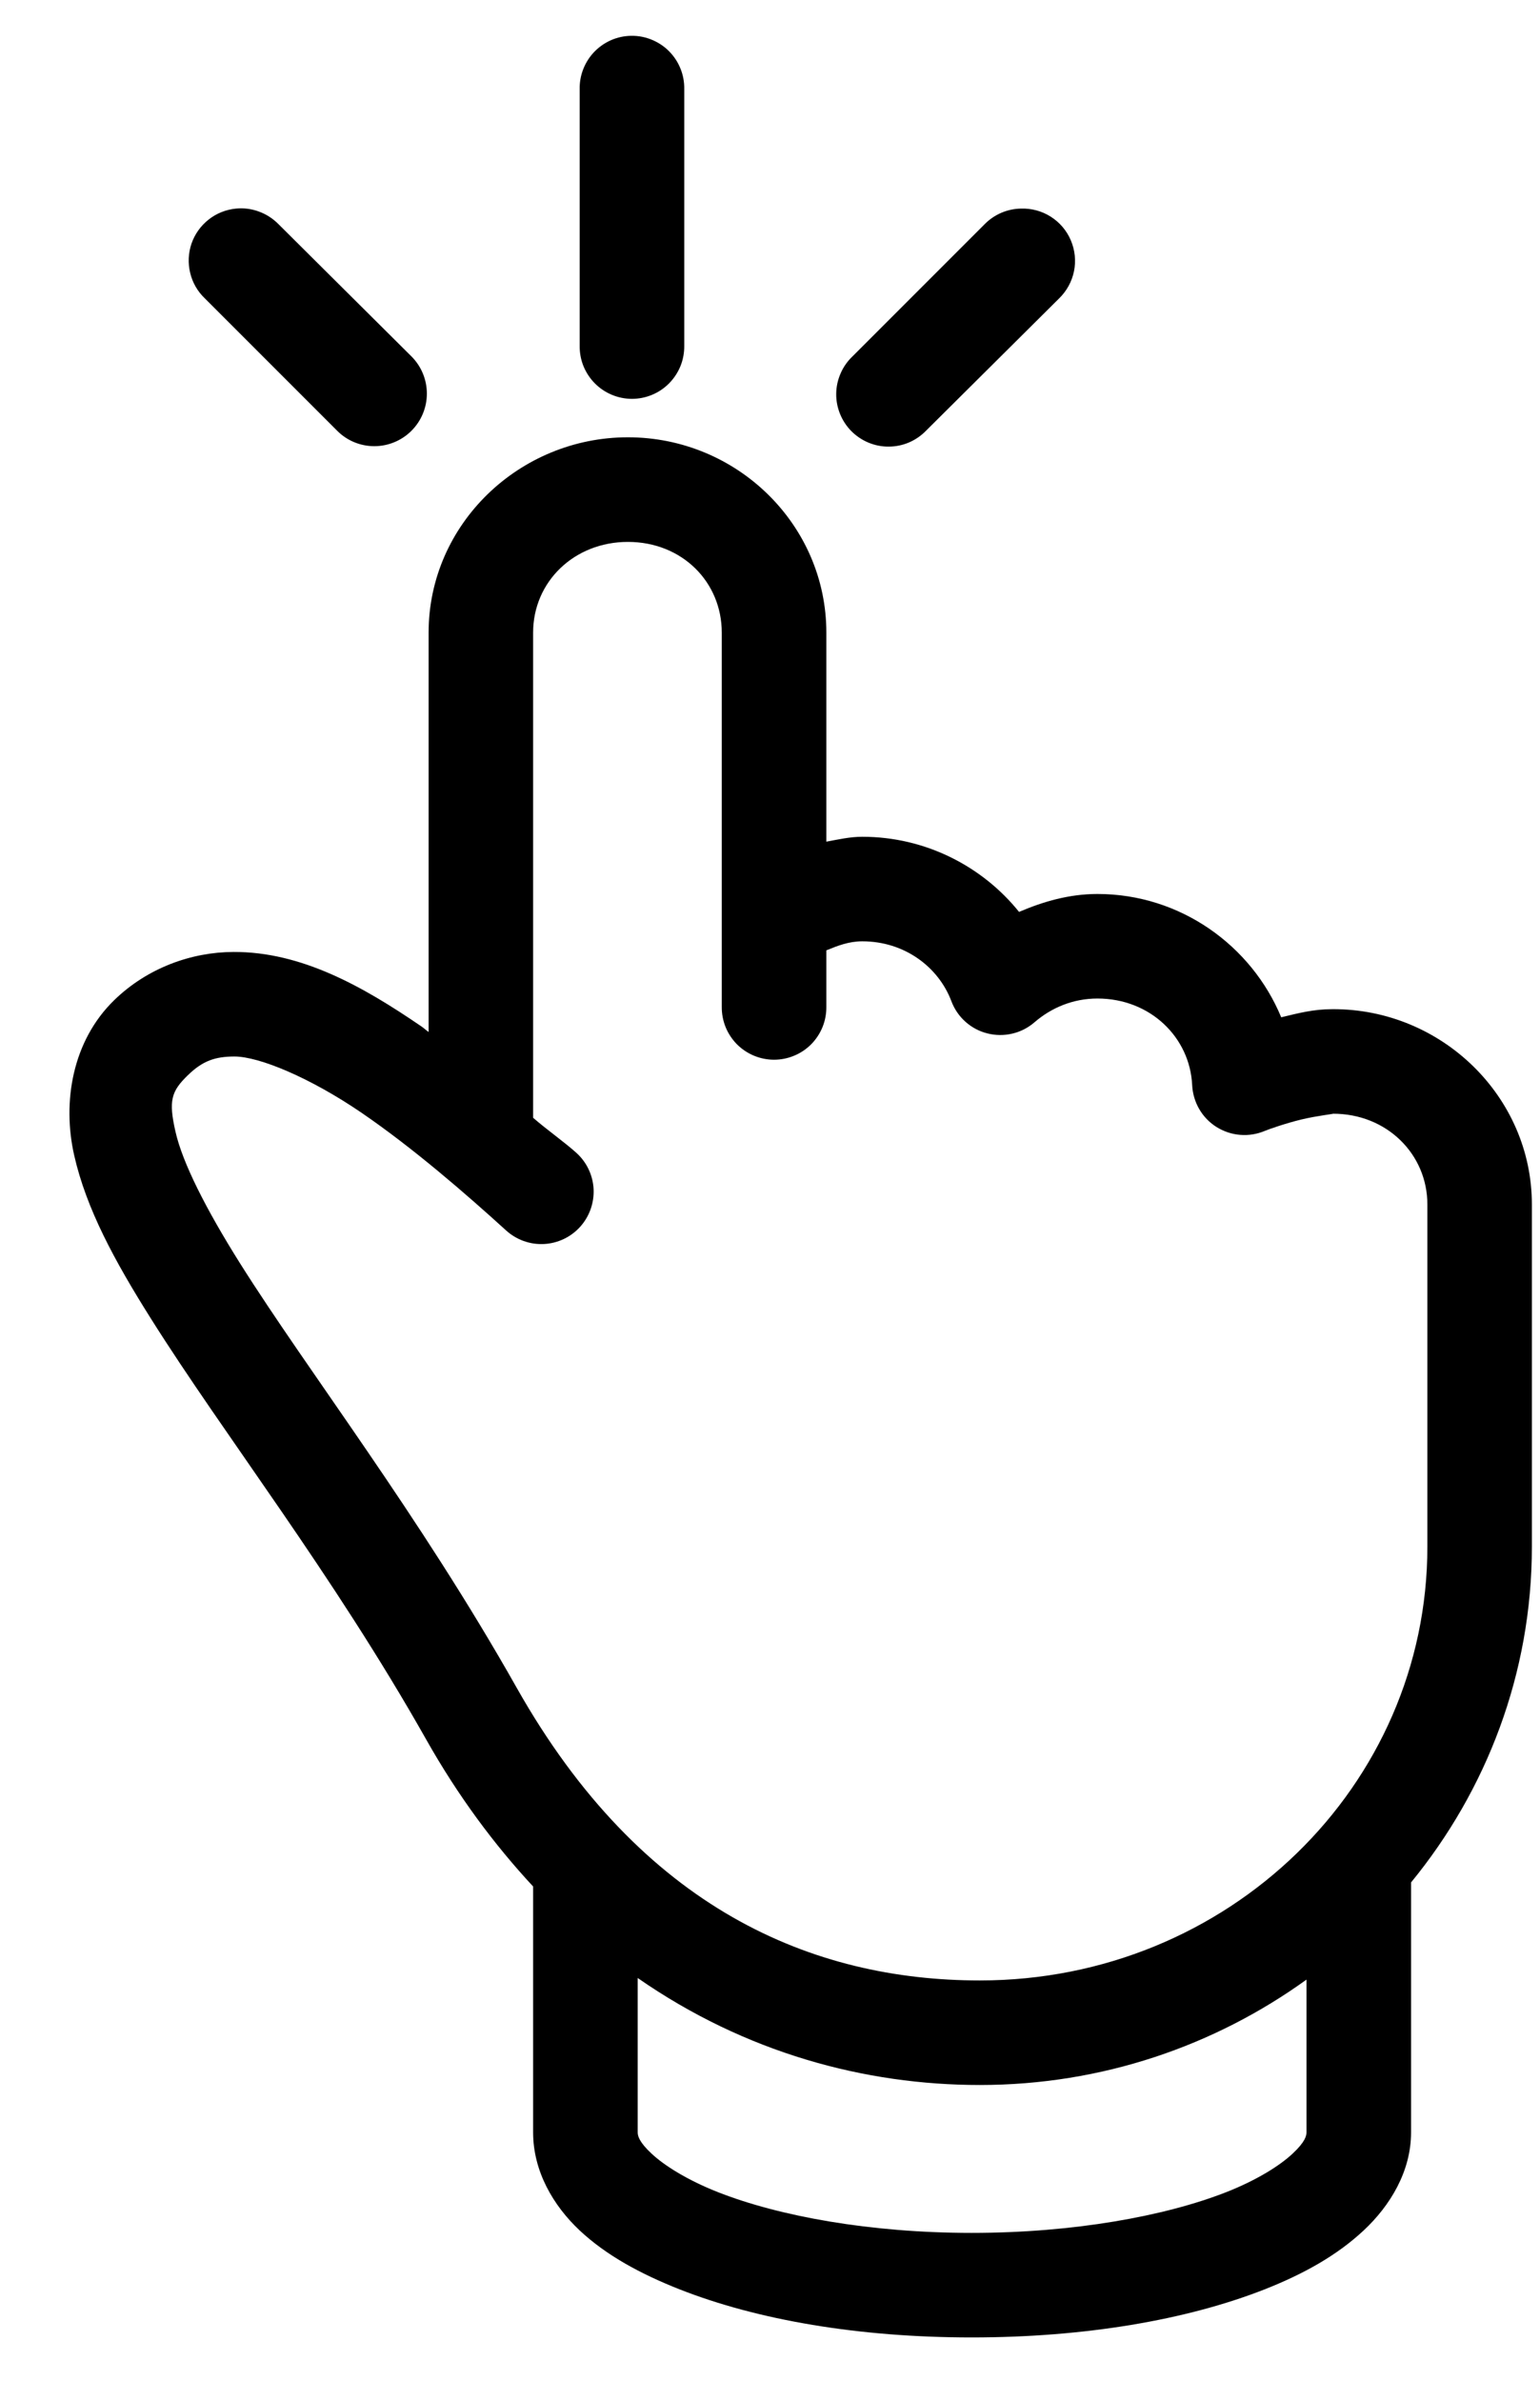 <svg width="22" height="34" viewBox="0 0 22 34" fill="none" xmlns="http://www.w3.org/2000/svg">
<path d="M8.935 0.517C8.751 0.54 8.583 0.631 8.462 0.771C8.342 0.911 8.277 1.091 8.281 1.275V4.939C8.28 5.038 8.298 5.136 8.335 5.228C8.372 5.319 8.427 5.403 8.496 5.473C8.566 5.544 8.649 5.6 8.74 5.638C8.831 5.676 8.929 5.696 9.028 5.696C9.127 5.696 9.225 5.676 9.316 5.638C9.408 5.6 9.49 5.544 9.56 5.473C9.629 5.403 9.684 5.319 9.721 5.228C9.758 5.136 9.776 5.038 9.775 4.939V1.275C9.777 1.168 9.757 1.061 9.714 0.963C9.672 0.864 9.608 0.776 9.529 0.704C9.449 0.632 9.354 0.578 9.252 0.546C9.15 0.513 9.041 0.504 8.935 0.517ZM3.37 2.979C3.228 2.993 3.092 3.047 2.98 3.136C2.868 3.224 2.783 3.343 2.736 3.478C2.69 3.613 2.683 3.759 2.717 3.898C2.75 4.037 2.823 4.163 2.927 4.262L4.817 6.152C4.957 6.293 5.148 6.372 5.347 6.372C5.546 6.372 5.737 6.293 5.878 6.152C6.019 6.011 6.098 5.82 6.098 5.621C6.098 5.422 6.019 5.231 5.878 5.09L3.977 3.2C3.898 3.12 3.803 3.059 3.698 3.021C3.593 2.982 3.481 2.968 3.37 2.979ZM14.581 2.979C14.388 2.983 14.204 3.063 14.068 3.2L12.178 5.09C12.106 5.159 12.048 5.241 12.009 5.332C11.969 5.423 11.947 5.521 11.946 5.62C11.944 5.719 11.963 5.818 12 5.91C12.037 6.002 12.092 6.086 12.162 6.157C12.232 6.227 12.315 6.283 12.406 6.321C12.498 6.359 12.596 6.379 12.696 6.378C12.795 6.378 12.893 6.358 12.985 6.319C13.076 6.28 13.159 6.223 13.228 6.152L15.13 4.262C15.238 4.157 15.313 4.021 15.343 3.873C15.373 3.725 15.357 3.571 15.297 3.431C15.238 3.292 15.138 3.175 15.01 3.094C14.882 3.013 14.732 2.973 14.581 2.979ZM8.97 6.245C7.42 6.245 6.123 7.485 6.123 9.034V14.738C6.084 14.711 6.057 14.683 6.018 14.657C5.179 14.083 4.303 13.591 3.335 13.595C2.735 13.597 2.106 13.822 1.632 14.283C1.033 14.865 0.887 15.738 1.06 16.5C1.233 17.262 1.634 18.003 2.157 18.833C3.202 20.494 4.751 22.473 6.088 24.841C6.546 25.653 7.065 26.348 7.616 26.941V30.453C7.616 31.008 7.904 31.499 8.281 31.853C8.659 32.207 9.146 32.472 9.705 32.693C10.823 33.134 12.274 33.381 13.881 33.381C15.489 33.381 16.949 33.134 18.07 32.693C18.63 32.472 19.102 32.207 19.481 31.853C19.86 31.499 20.158 31.009 20.158 30.453V26.883C21.235 25.569 21.884 23.899 21.884 22.088V17.2C21.884 15.662 20.597 14.407 19.038 14.412C18.76 14.412 18.55 14.469 18.303 14.528C17.879 13.504 16.863 12.767 15.678 12.767C15.276 12.767 14.907 12.874 14.558 13.023C14.034 12.372 13.221 11.95 12.318 11.95C12.14 11.95 11.974 11.989 11.805 12.02V9.034C11.805 7.493 10.528 6.245 8.97 6.245ZM8.97 7.739C9.746 7.739 10.311 8.313 10.311 9.034V14.377C10.31 14.476 10.328 14.574 10.365 14.666C10.402 14.758 10.457 14.841 10.526 14.912C10.596 14.982 10.678 15.038 10.77 15.076C10.861 15.114 10.959 15.134 11.058 15.134C11.157 15.134 11.255 15.114 11.346 15.076C11.438 15.038 11.52 14.982 11.59 14.912C11.659 14.841 11.714 14.758 11.751 14.666C11.788 14.574 11.806 14.476 11.805 14.377V13.572C11.966 13.506 12.127 13.443 12.318 13.443C12.924 13.443 13.406 13.811 13.59 14.295C13.632 14.408 13.7 14.509 13.79 14.59C13.88 14.671 13.988 14.729 14.105 14.758C14.222 14.788 14.345 14.789 14.462 14.761C14.579 14.734 14.688 14.678 14.78 14.598C15.018 14.393 15.327 14.26 15.678 14.26C16.433 14.26 16.999 14.815 17.031 15.497C17.037 15.617 17.071 15.734 17.132 15.839C17.192 15.943 17.277 16.031 17.379 16.095C17.482 16.159 17.598 16.198 17.718 16.207C17.838 16.217 17.959 16.197 18.07 16.15C18.113 16.131 18.371 16.04 18.594 15.987C18.817 15.933 19.084 15.905 19.038 15.905C19.812 15.902 20.391 16.484 20.391 17.2V22.088C20.391 25.505 17.547 28.283 13.998 28.283C11.611 28.283 9.166 27.264 7.383 24.106C5.981 21.622 4.403 19.589 3.428 18.04C2.941 17.265 2.607 16.605 2.507 16.162C2.406 15.719 2.446 15.586 2.682 15.357C2.896 15.148 3.075 15.089 3.347 15.088C3.701 15.087 4.432 15.391 5.167 15.893C5.901 16.395 6.657 17.051 7.231 17.573C7.378 17.706 7.572 17.776 7.77 17.766C7.968 17.756 8.154 17.668 8.287 17.521C8.42 17.374 8.489 17.18 8.48 16.982C8.47 16.784 8.382 16.598 8.235 16.465C8.07 16.315 7.808 16.131 7.616 15.963V9.034C7.616 8.308 8.202 7.739 8.97 7.739ZM9.11 28.248C10.651 29.319 12.36 29.776 13.998 29.776C15.743 29.776 17.353 29.216 18.664 28.271V30.453C18.664 30.501 18.646 30.588 18.466 30.756C18.287 30.924 17.96 31.132 17.521 31.305C16.643 31.65 15.331 31.888 13.881 31.888C12.431 31.888 11.129 31.65 10.253 31.305C9.815 31.132 9.487 30.924 9.308 30.756C9.129 30.589 9.11 30.502 9.11 30.453V28.248Z" fill="black"/>
</svg>
